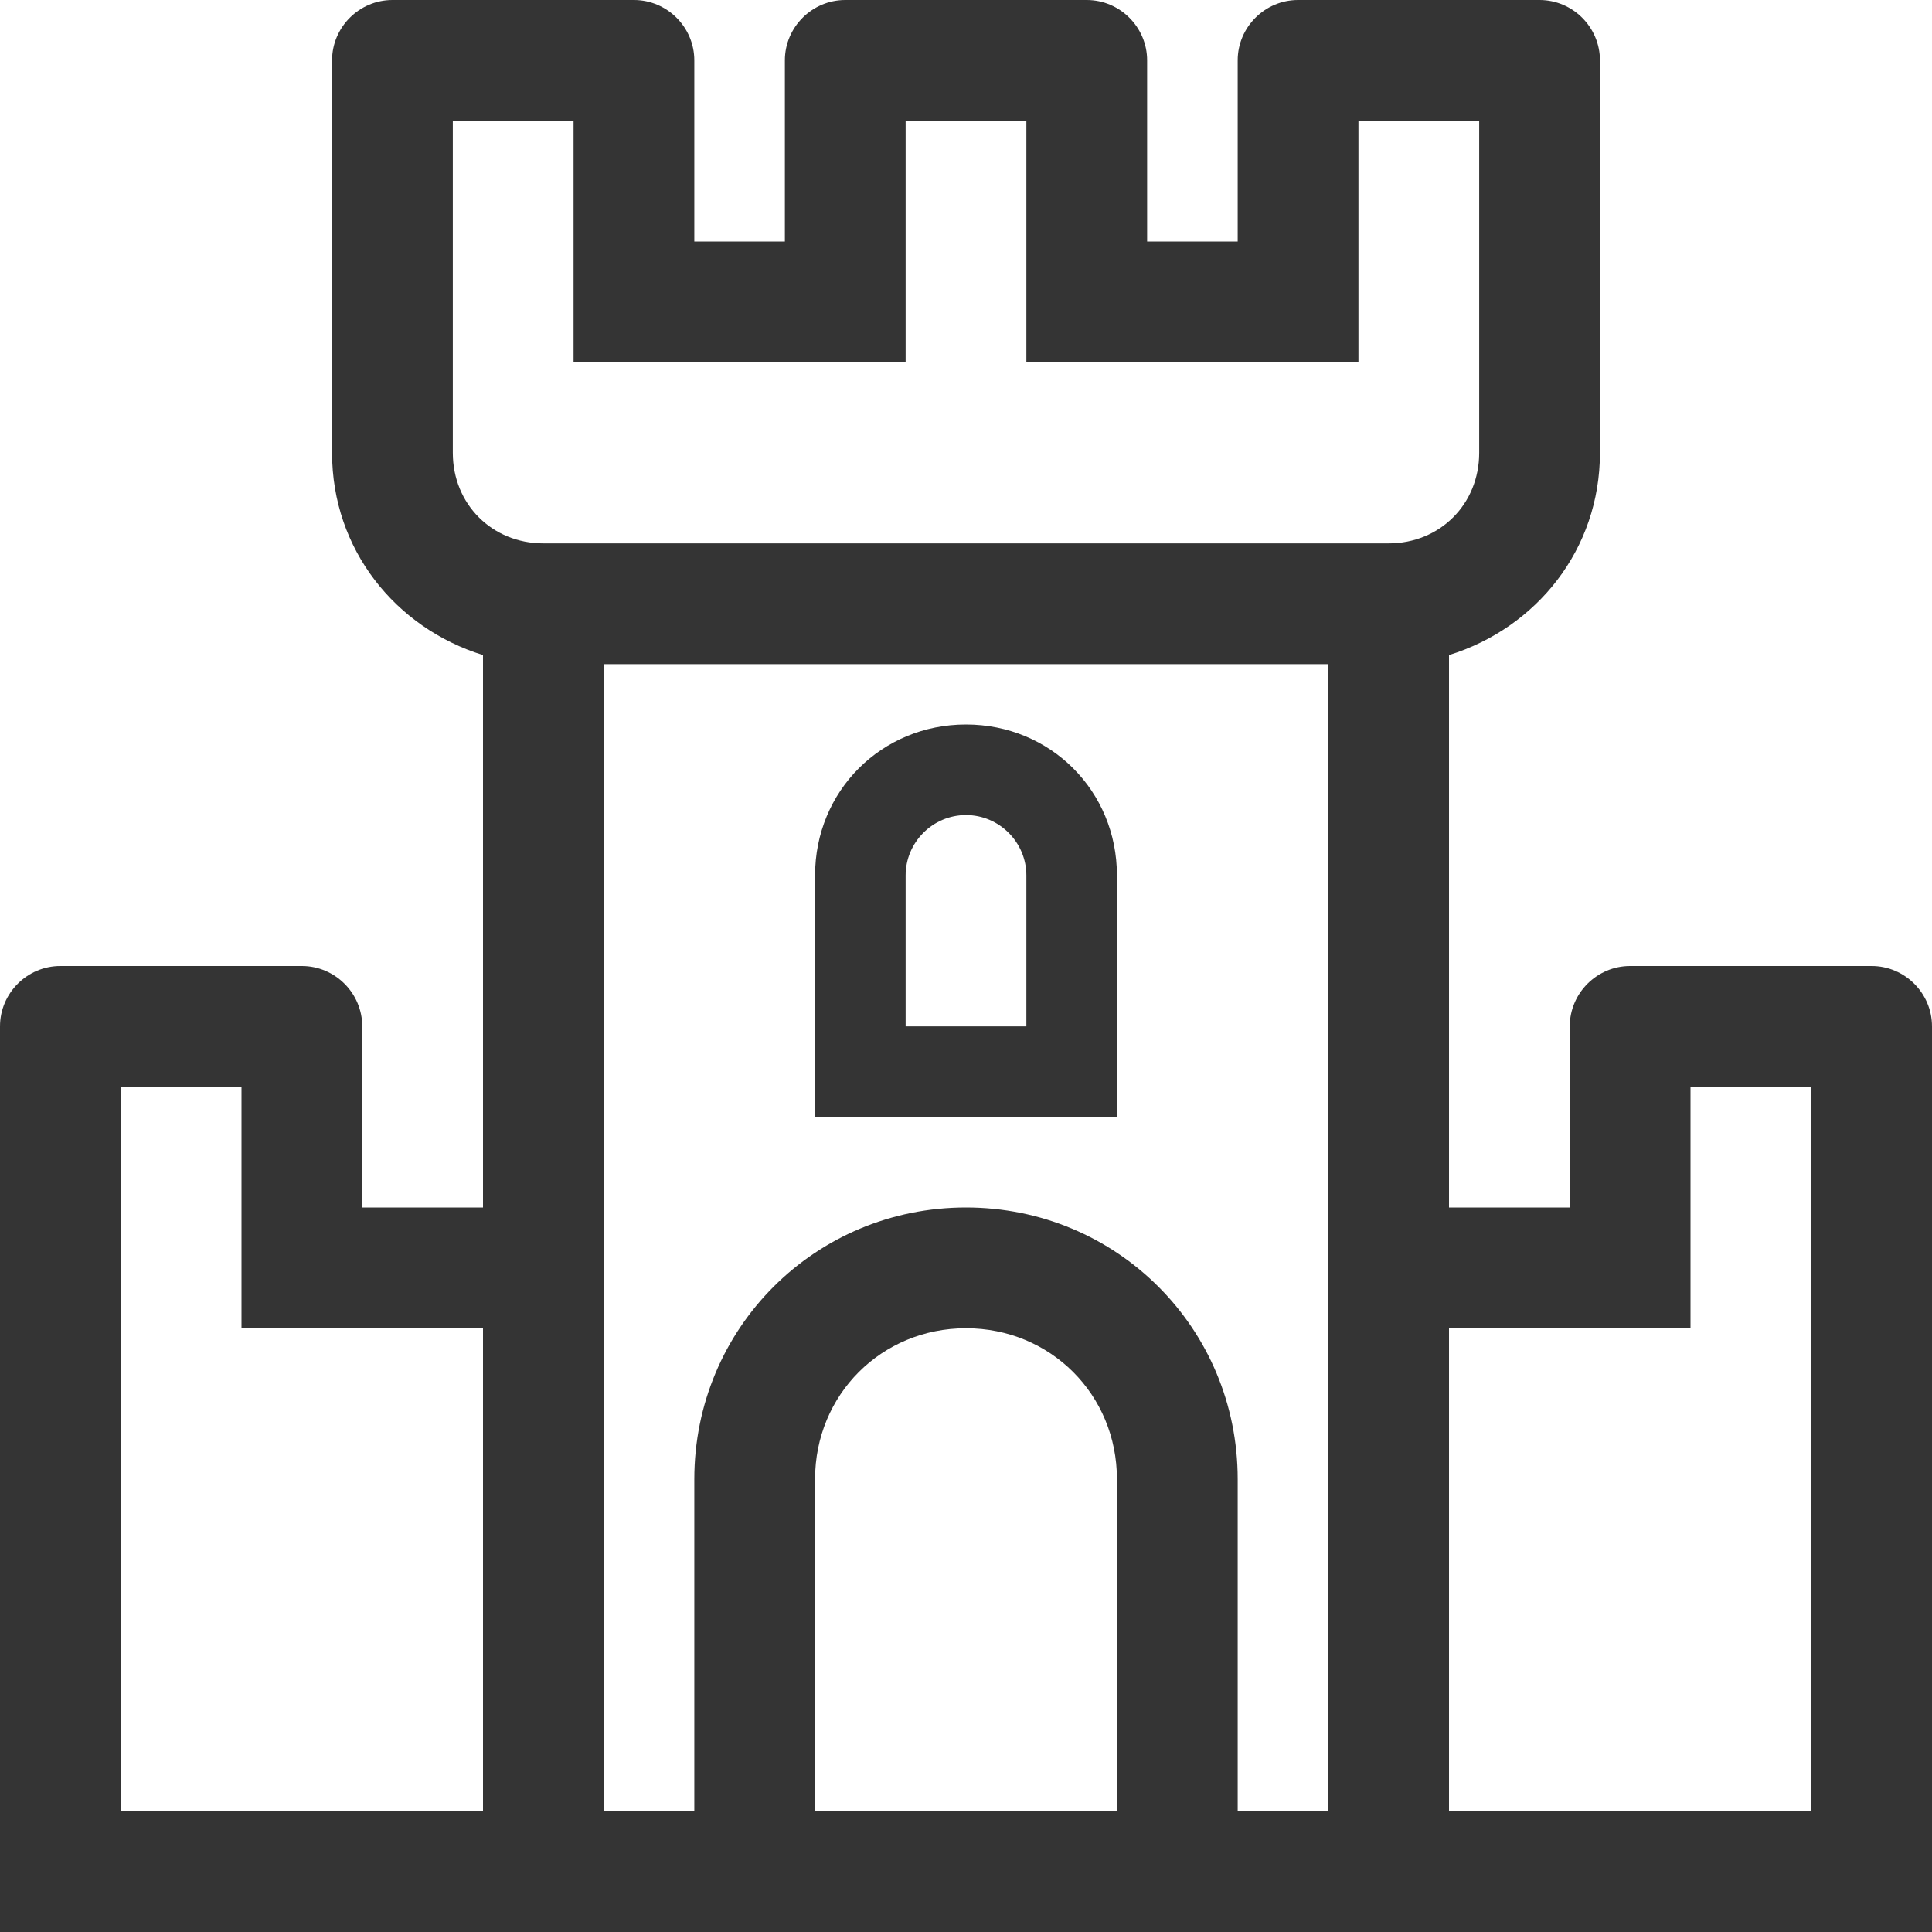 <svg xmlns="http://www.w3.org/2000/svg" viewBox="0 0 64 64"><path d="M62 32h-8c-1.1 0-2 .9-2 2v6h-4V21.7c2.9-.9 5-3.5 5-6.7V2c0-1.1-.9-2-2-2h-8c-1.1 0-2 .9-2 2v6h-3V2c0-1.1-.9-2-2-2h-8c-1.1 0-2 .9-2 2v6h-3V2c0-1.1-.9-2-2-2h-8c-1.1 0-2 .9-2 2v13c0 3.2 2.1 5.8 5 6.7V40h-4v-6c0-1.1-.9-2-2-2H2c-1.1 0-2 .9-2 2v30h64V34c0-1.1-.9-2-2-2zM16 60H4V36h4v8h8v16zm21 0H27V49c0-2.8 2.2-5 5-5s5 2.2 5 5v11zm7-20v20h-3V49c0-5-4-9-9-9s-9 4-9 9v11h-3V22h24v18zm2-22H18c-1.7 0-3-1.3-3-3V4h4v8h11V4h4v8h11V4h4v11c0 1.7-1.3 3-3 3zm14 42H48V44h8v-8h4v24zM37 29c0-2.8-2.2-5-5-5s-5 2.2-5 5v8h10v-8zm-3 5h-4v-5c0-1.1.9-2 2-2s2 .9 2 2v5z" fill="#343434"/></svg>